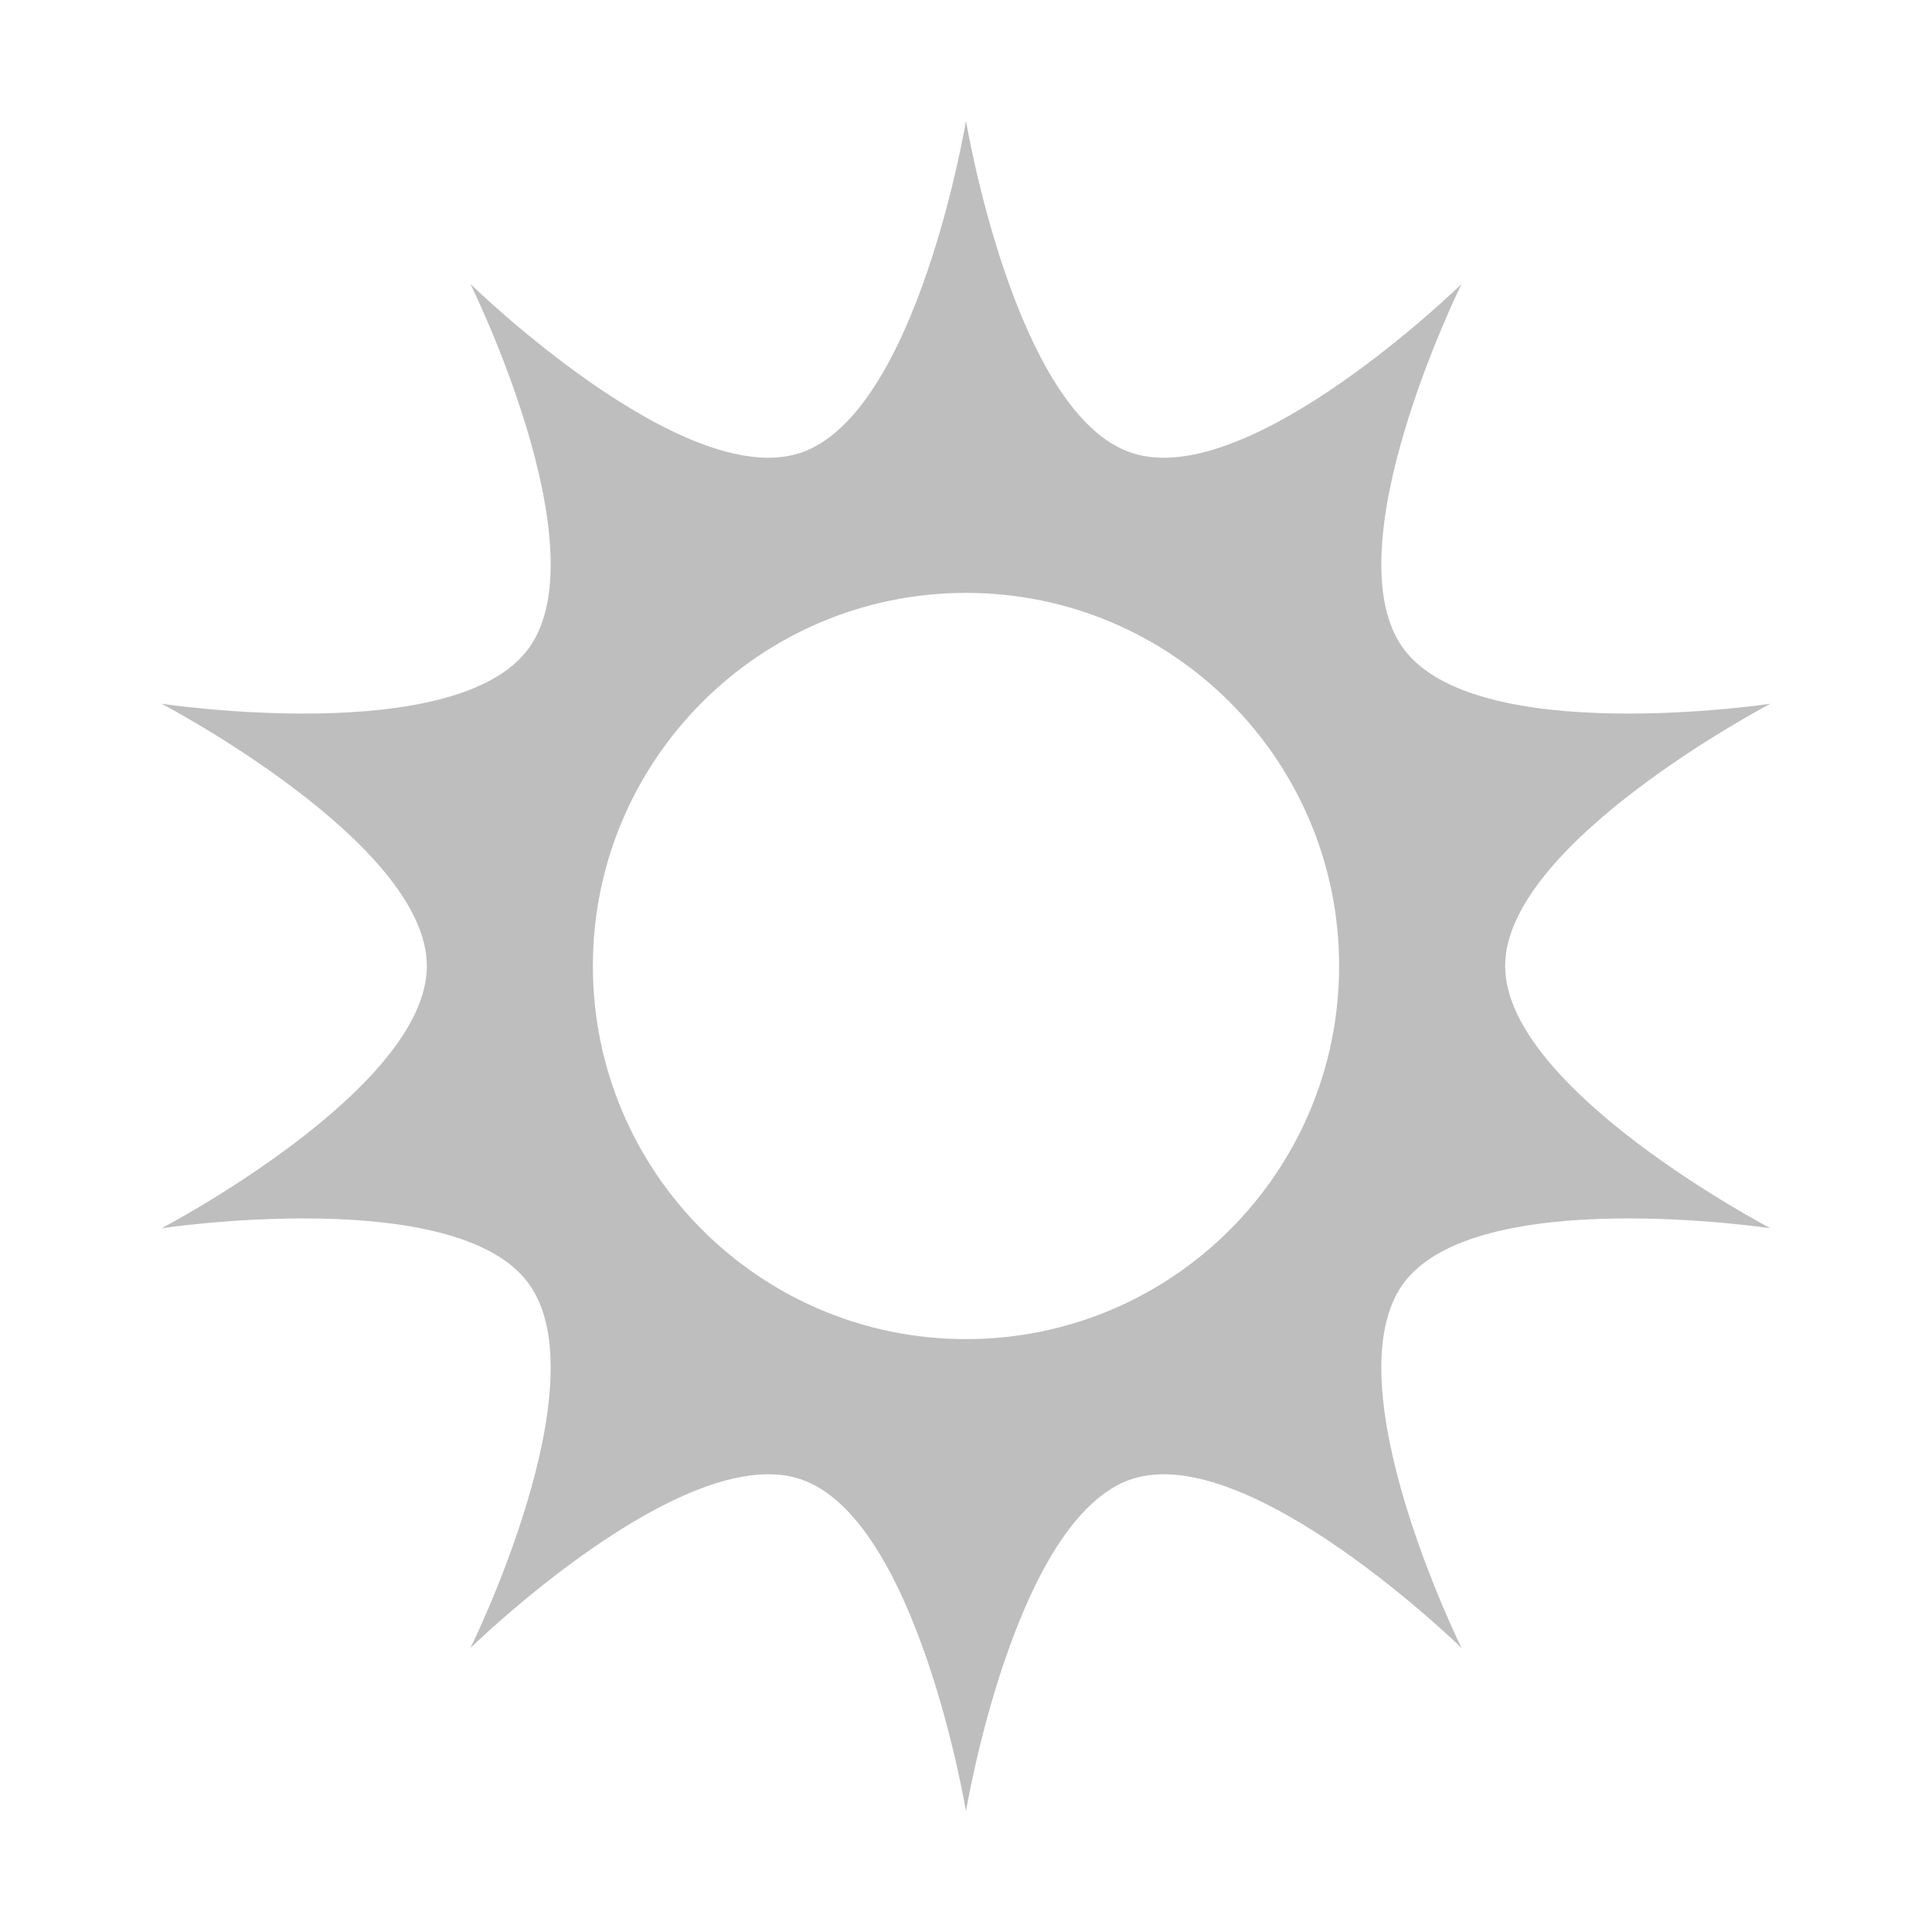 <svg width="16" height="16" version="1.1" xmlns="http://www.w3.org/2000/svg">
	<path d="m 8,1 c 0,0 -0.404,2.436 -1.376,2.752 -0.972,0.316 -2.728,-1.4 -2.728,-1.4 0,0 1.084,2.19 0.483,3.017 -0.601,0.827 -3.041,0.459 -3.041,0.459 0,0 2.197,1.15 2.197,2.172 1e-7,1.022 -2.197,2.172 -2.197,2.172 0,0 2.441,-0.368 3.041,0.459 0.601,0.827 -0.483,3.017 -0.483,3.017 0,0 1.755,-1.716 2.728,-1.4 C 7.596,12.564 8,15 8,15 c 0,0 0.404,-2.436 1.376,-2.752 0.972,-0.316 2.728,1.4 2.728,1.4 0,0 -1.084,-2.19 -0.483,-3.017 0.601,-0.827 3.041,-0.459 3.041,-0.459 0,0 -2.197,-1.15 -2.197,-2.172 0,-1.022 2.197,-2.172 2.197,-2.172 0,0 -2.441,0.368 -3.041,-0.459 -0.601,-0.827 0.483,-3.017 0.483,-3.017 0,0 -1.755,1.716 -2.728,1.4 C 8.404,3.436 8,1 8,1 z m 0,3.91 c 1.706,0 3.09,1.383 3.09,3.09 0,1.706 -1.383,3.09 -3.09,3.09 C 6.294,11.09 4.91,9.706 4.91,8 4.91,6.294 6.294,4.91 8,4.91 z" fill="#bebebe"/>

</svg>
